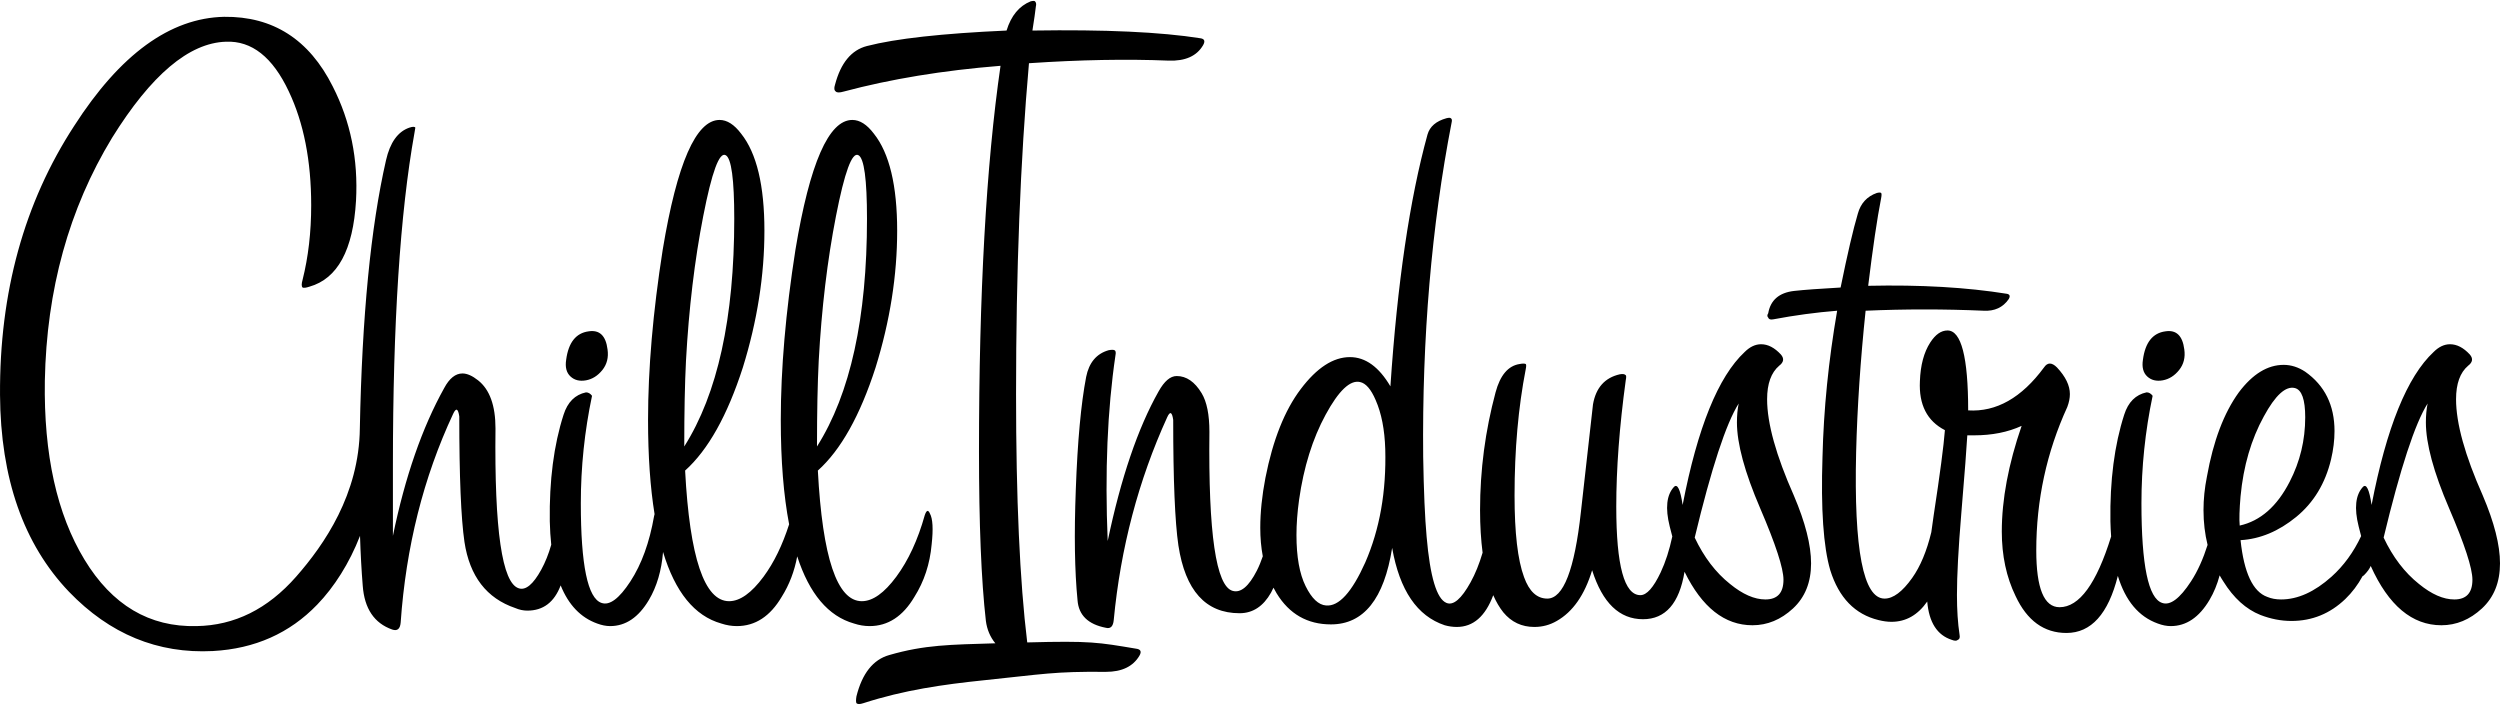 <svg width="128" height="37" viewBox="0 0 128 37" fill="none" xmlns="http://www.w3.org/2000/svg">
<path fill-rule="evenodd" clip-rule="evenodd" d="M52.992 0.068C53.051 0.128 53.066 0.215 53.036 0.333C53.007 0.597 52.948 1.008 52.86 1.564C56.567 1.506 59.436 1.638 61.466 1.96C61.672 1.99 61.715 2.108 61.599 2.313C61.275 2.871 60.685 3.134 59.833 3.104C57.685 3.016 55.301 3.06 52.683 3.237C52.242 8.224 52.022 13.87 52.022 20.176C52.022 25.516 52.212 29.755 52.594 32.892C55.861 32.804 56.224 32.889 58.166 33.212C58.401 33.241 58.46 33.359 58.343 33.564C58.019 34.121 57.445 34.399 56.621 34.399C53.973 34.371 53.388 34.519 50.388 34.828C48.278 35.047 46.291 35.328 44.203 36.003C44.026 36.062 43.909 36.062 43.85 36.003C43.821 35.944 43.821 35.827 43.85 35.651C44.144 34.477 44.703 33.773 45.527 33.539C47.351 33.011 48.649 33.008 50.961 32.937C50.697 32.614 50.535 32.233 50.477 31.792C50.24 29.71 50.124 26.82 50.124 23.125C50.124 15.029 50.491 8.443 51.227 3.369C48.284 3.604 45.607 4.044 43.194 4.689C42.989 4.748 42.856 4.748 42.797 4.689C42.709 4.63 42.694 4.513 42.753 4.337C43.046 3.222 43.591 2.562 44.386 2.357C45.857 1.976 48.24 1.712 51.536 1.564C51.771 0.802 52.183 0.304 52.771 0.068C52.889 0.04 52.963 0.04 52.992 0.068ZM11.475 0.861C13.976 0.832 15.83 2.02 17.036 4.425C17.948 6.214 18.345 8.165 18.228 10.277C18.08 12.8 17.286 14.267 15.845 14.677C15.668 14.736 15.55 14.75 15.492 14.721C15.433 14.662 15.433 14.531 15.492 14.326C15.786 13.157 15.933 11.885 15.933 10.511C15.933 8.232 15.55 6.287 14.786 4.68C13.962 2.926 12.888 2.078 11.564 2.136C9.68 2.196 7.739 3.835 5.737 7.057C3.531 10.69 2.384 14.834 2.296 19.491C2.236 23.269 2.913 26.324 4.325 28.652C5.737 30.981 7.65 32.115 10.063 32.056C12.005 32.026 13.704 31.184 15.161 29.527C16.613 27.875 18.386 25.298 18.424 21.93C18.535 16.202 18.982 11.628 19.763 8.208C19.969 7.3 20.366 6.742 20.955 6.537C21.132 6.478 21.235 6.478 21.265 6.537C21.265 6.567 21.25 6.654 21.221 6.801C20.484 10.908 20.117 16.569 20.117 23.784V27.436C20.739 24.416 21.615 21.892 22.743 19.868C23.01 19.37 23.321 19.121 23.678 19.121C23.915 19.121 24.183 19.239 24.478 19.473C25.072 19.942 25.369 20.764 25.369 21.937C25.31 27.129 25.707 29.856 26.561 30.121C26.914 30.238 27.296 29.922 27.708 29.175C27.919 28.791 28.09 28.362 28.224 27.889C28.184 27.514 28.158 27.115 28.149 26.689C28.12 24.606 28.354 22.787 28.855 21.233C29.061 20.588 29.443 20.207 30.003 20.089C30.12 20.089 30.224 20.147 30.312 20.265C29.929 22.083 29.738 23.916 29.738 25.764C29.738 28.932 30.091 30.634 30.797 30.869C31.209 31.016 31.702 30.649 32.276 29.769C32.85 28.889 33.254 27.774 33.489 26.424C33.497 26.387 33.505 26.354 33.514 26.324C33.293 24.958 33.18 23.352 33.18 21.497C33.18 18.886 33.43 15.982 33.931 12.785C34.666 8.356 35.637 6.141 36.843 6.141C37.225 6.141 37.594 6.376 37.947 6.845C38.742 7.842 39.138 9.5 39.138 11.816C39.138 14.104 38.771 16.437 38.035 18.812C37.241 21.276 36.254 23.037 35.078 24.093C35.313 28.552 36.064 30.781 37.33 30.781C37.887 30.781 38.476 30.362 39.094 29.527C39.633 28.797 40.065 27.897 40.403 26.845C40.121 25.371 39.976 23.594 39.976 21.497C39.976 18.886 40.226 15.982 40.727 12.785C41.462 8.356 42.432 6.141 43.639 6.141C44.022 6.141 44.39 6.376 44.743 6.845C45.537 7.842 45.935 9.5 45.935 11.816C45.935 14.104 45.567 16.437 44.831 18.812C44.036 21.276 43.051 23.037 41.874 24.093C42.11 28.552 42.86 30.781 44.125 30.781C44.684 30.781 45.273 30.362 45.891 29.527C46.509 28.69 46.994 27.642 47.347 26.381C47.435 26.117 47.524 26.088 47.611 26.292C47.758 26.557 47.788 27.085 47.7 27.876C47.611 28.874 47.317 29.769 46.817 30.561C46.228 31.557 45.463 32.056 44.523 32.056C44.258 32.056 43.992 32.012 43.728 31.925C42.408 31.553 41.44 30.401 40.817 28.485C40.678 29.24 40.416 29.933 40.021 30.561C39.432 31.557 38.668 32.056 37.726 32.056C37.461 32.056 37.197 32.012 36.932 31.925C35.56 31.539 34.567 30.313 33.948 28.261C33.87 29.212 33.63 30.03 33.225 30.715C32.695 31.61 32.033 32.056 31.239 32.056C31.032 32.056 30.812 32.012 30.577 31.925C29.733 31.623 29.11 30.971 28.706 29.972C28.38 30.833 27.813 31.264 27.002 31.264C26.796 31.264 26.589 31.221 26.384 31.133C24.913 30.634 24.045 29.504 23.78 27.745C23.604 26.542 23.515 24.4 23.515 21.32C23.456 20.911 23.35 20.866 23.201 21.189C21.679 24.445 20.784 28.009 20.514 31.88C20.485 32.203 20.341 32.321 20.082 32.233C19.162 31.909 18.658 31.162 18.572 29.989C18.509 29.215 18.462 28.363 18.433 27.436C17.89 28.835 17.109 30.06 16.242 30.956C14.83 32.423 13.049 33.215 10.902 33.333C8.077 33.479 5.62 32.467 3.531 30.297C1.207 27.862 0.029 24.503 0.001 20.22C-0.029 14.97 1.236 10.38 3.796 6.449C6.15 2.782 8.71 0.92 11.475 0.861ZM96.093 9.88C96.21 9.851 96.284 9.851 96.314 9.88C96.342 9.91 96.342 9.998 96.314 10.145C96.107 11.201 95.887 12.697 95.651 14.633C98.328 14.574 100.697 14.711 102.758 15.043C102.904 15.073 102.934 15.165 102.845 15.316C102.551 15.74 102.124 15.939 101.566 15.909C99.536 15.821 97.519 15.821 95.519 15.909C95.254 18.438 95.092 20.852 95.034 23.148C94.915 28.149 95.401 30.648 96.49 30.648C96.932 30.648 97.402 30.297 97.903 29.592C98.323 29 98.649 28.218 98.883 27.25C98.92 26.971 98.959 26.684 99.005 26.381C99.328 24.269 99.519 22.817 99.579 22.024C98.667 21.555 98.24 20.72 98.299 19.516C98.328 18.696 98.505 18.036 98.828 17.537C99.094 17.126 99.387 16.92 99.712 16.92C100.417 16.92 100.77 18.284 100.77 21.012C102.211 21.101 103.507 20.367 104.654 18.812C104.831 18.548 105.052 18.548 105.316 18.812C105.757 19.282 105.978 19.737 105.978 20.177C105.978 20.383 105.934 20.602 105.846 20.837C104.786 23.154 104.257 25.604 104.257 28.184C104.257 30.12 104.654 31.089 105.449 31.089C106.462 31.089 107.343 29.879 108.09 27.467C108.072 27.216 108.058 26.96 108.053 26.688C108.023 24.606 108.258 22.788 108.759 21.233C108.964 20.588 109.347 20.206 109.906 20.088C110.023 20.088 110.127 20.148 110.215 20.265C109.832 22.084 109.642 23.917 109.642 25.765C109.642 28.933 109.994 30.635 110.701 30.869C111.112 31.016 111.605 30.648 112.179 29.768C112.527 29.235 112.804 28.605 113.028 27.9C112.891 27.344 112.819 26.75 112.819 26.117C112.819 25.559 112.877 24.988 112.995 24.4C113.319 22.582 113.863 21.145 114.628 20.088C115.334 19.15 116.099 18.681 116.923 18.681C117.305 18.681 117.673 18.798 118.027 19.032C119.027 19.737 119.527 20.749 119.527 22.068C119.527 22.539 119.468 23.022 119.35 23.52C119.055 24.753 118.46 25.735 117.563 26.469C116.666 27.202 115.716 27.599 114.716 27.656C114.893 29.329 115.349 30.297 116.084 30.561C116.29 30.648 116.526 30.692 116.791 30.692C117.644 30.692 118.505 30.304 119.373 29.527C119.997 28.968 120.502 28.273 120.89 27.448C120.856 27.313 120.814 27.149 120.763 26.953C120.527 26.014 120.601 25.34 120.984 24.928C121.16 24.753 121.307 25.06 121.425 25.853C122.189 21.892 123.248 19.282 124.602 18.021C124.866 17.757 125.146 17.625 125.44 17.625C125.794 17.625 126.131 17.801 126.456 18.152C126.632 18.358 126.602 18.548 126.368 18.725C125.955 19.076 125.75 19.648 125.75 20.44C125.75 21.672 126.205 23.316 127.118 25.369C127.706 26.748 128 27.906 128 28.844C128 29.813 127.691 30.582 127.074 31.154C126.456 31.726 125.764 32.013 124.999 32.013C123.499 32.013 122.292 31 121.381 28.977C121.321 29.123 121.204 29.285 121.027 29.461C121.004 29.479 120.984 29.488 120.964 29.5C120.723 29.941 120.43 30.333 120.079 30.671C119.299 31.418 118.38 31.793 117.32 31.793C116.791 31.793 116.261 31.69 115.731 31.485C114.996 31.192 114.363 30.619 113.834 29.768C113.767 29.668 113.706 29.563 113.646 29.458C113.523 29.917 113.352 30.337 113.128 30.714C112.598 31.61 111.936 32.056 111.142 32.056C110.936 32.056 110.714 32.013 110.48 31.925C109.505 31.576 108.823 30.764 108.434 29.485C107.944 31.434 107.066 32.408 105.802 32.408C104.654 32.408 103.786 31.777 103.197 30.517C102.726 29.548 102.492 28.449 102.492 27.216C102.492 25.574 102.83 23.77 103.507 21.805C102.8 22.128 101.991 22.289 101.079 22.289H100.726C100.696 22.848 100.594 24.189 100.417 26.31C100.269 28.078 100.196 29.463 100.196 30.463C100.196 31.229 100.24 31.906 100.329 32.495C100.358 32.643 100.329 32.731 100.24 32.761C100.181 32.819 100.079 32.819 99.932 32.761C99.182 32.521 98.765 31.864 98.674 30.799C98.193 31.488 97.585 31.837 96.843 31.837C96.637 31.837 96.416 31.807 96.181 31.748C94.975 31.454 94.151 30.604 93.71 29.196C93.357 27.994 93.224 26.058 93.312 23.389C93.371 20.955 93.621 18.46 94.062 15.909C92.974 15.996 91.885 16.144 90.797 16.349C90.65 16.378 90.561 16.349 90.532 16.261C90.474 16.202 90.474 16.128 90.532 16.04C90.65 15.366 91.091 14.985 91.856 14.896C92.386 14.838 93.18 14.78 94.239 14.721C94.592 12.99 94.886 11.729 95.122 10.936C95.269 10.408 95.592 10.056 96.093 9.88ZM74.059 6.053C74.176 6.024 74.25 6.024 74.279 6.053C74.338 6.082 74.352 6.156 74.323 6.272C73.293 11.582 72.807 17.288 72.867 23.389C72.896 25.148 72.955 26.512 73.043 27.481C73.22 29.535 73.558 30.664 74.059 30.869C74.411 31.016 74.823 30.664 75.294 29.813C75.534 29.38 75.739 28.873 75.909 28.297C75.826 27.646 75.779 26.925 75.779 26.117C75.779 24.064 76.045 22.055 76.573 20.088C76.809 19.209 77.22 18.725 77.809 18.637C77.957 18.608 78.059 18.608 78.118 18.637C78.148 18.666 78.148 18.754 78.118 18.901C77.736 20.866 77.545 23.022 77.545 25.369C77.545 27.276 77.706 28.668 78.031 29.548C78.295 30.282 78.693 30.648 79.222 30.648C80.045 30.648 80.619 29.168 80.943 26.204L81.561 20.705C81.708 19.855 82.164 19.34 82.929 19.165C83.076 19.136 83.179 19.15 83.238 19.209C83.268 19.238 83.268 19.326 83.238 19.473C82.914 21.848 82.753 24.004 82.753 25.941C82.753 28.962 83.164 30.472 83.989 30.472C84.312 30.472 84.658 30.084 85.026 29.307C85.277 28.774 85.473 28.158 85.622 27.467C85.588 27.33 85.543 27.159 85.489 26.953C85.254 26.014 85.328 25.34 85.709 24.928C85.886 24.753 86.033 25.06 86.151 25.853C86.916 21.892 87.975 19.282 89.328 18.021C89.594 17.757 89.873 17.625 90.168 17.625C90.52 17.625 90.858 17.801 91.183 18.152C91.359 18.358 91.329 18.548 91.094 18.725C90.682 19.076 90.476 19.648 90.476 20.44C90.476 21.672 90.932 23.316 91.844 25.369C92.432 26.748 92.727 27.906 92.727 28.844C92.727 29.813 92.418 30.582 91.801 31.154C91.183 31.726 90.491 32.013 89.726 32.013C88.301 32.013 87.142 31.098 86.248 29.274C85.98 30.892 85.272 31.704 84.121 31.704C82.914 31.704 82.047 30.869 81.517 29.196C81.135 30.458 80.531 31.324 79.707 31.793C79.354 31.998 78.972 32.1 78.56 32.1C77.912 32.1 77.383 31.851 76.971 31.353C76.774 31.105 76.602 30.813 76.454 30.474C76.05 31.558 75.427 32.1 74.588 32.1C74.382 32.1 74.176 32.071 73.97 32.013C72.558 31.543 71.66 30.224 71.278 28.053C70.865 30.664 69.821 31.969 68.144 31.969C66.938 31.969 66.011 31.438 65.364 30.38C65.306 30.286 65.253 30.188 65.202 30.09C65.163 30.177 65.123 30.261 65.078 30.341C64.68 31.045 64.143 31.397 63.466 31.397C61.73 31.397 60.686 30.238 60.333 27.92C60.157 26.719 60.068 24.576 60.068 21.496C60.009 21.086 59.906 21.042 59.76 21.364C58.288 24.592 57.376 28.053 57.023 31.748C56.993 32.071 56.861 32.203 56.626 32.144C55.714 31.969 55.228 31.499 55.17 30.736C55.022 29.241 54.993 27.349 55.081 25.06C55.17 22.596 55.346 20.676 55.611 19.297C55.758 18.564 56.141 18.108 56.758 17.932C56.905 17.903 57.008 17.903 57.067 17.932C57.126 17.962 57.14 18.05 57.111 18.197C56.699 20.984 56.566 24.152 56.714 27.7C57.39 24.474 58.258 21.922 59.318 20.044C59.612 19.516 59.921 19.253 60.245 19.253C60.745 19.253 61.172 19.547 61.525 20.133C61.79 20.573 61.922 21.233 61.922 22.112C61.863 27.305 62.26 30.019 63.114 30.253C63.525 30.37 63.937 30.026 64.35 29.218C64.469 28.985 64.567 28.736 64.655 28.482C64.569 28.027 64.526 27.542 64.526 27.025C64.526 26.23 64.614 25.377 64.79 24.464C65.172 22.522 65.775 21.007 66.6 19.918C67.423 18.829 68.262 18.284 69.116 18.284C69.91 18.284 70.601 18.783 71.189 19.781C71.543 14.5 72.175 10.204 73.088 6.888C73.205 6.478 73.529 6.2 74.059 6.053ZM69.633 19.56C69.128 19.444 68.54 20.001 67.872 21.233C67.203 22.465 66.75 23.917 66.513 25.589C66.423 26.234 66.379 26.836 66.379 27.392C66.379 28.508 66.535 29.38 66.847 30.01C67.159 30.642 67.508 30.972 67.894 31C68.548 31.06 69.216 30.325 69.9 28.801C70.642 27.099 70.984 25.165 70.925 22.992C70.894 21.995 70.731 21.16 70.434 20.484C70.196 19.928 69.929 19.62 69.633 19.56ZM124.293 20.66C123.645 21.688 122.896 23.975 122.042 27.525C122.512 28.522 123.116 29.314 123.852 29.9C124.499 30.428 125.102 30.692 125.661 30.692C126.279 30.692 126.588 30.356 126.588 29.681C126.588 29.094 126.191 27.877 125.396 26.028C124.602 24.18 124.205 22.714 124.205 21.628C124.205 21.277 124.234 20.955 124.293 20.66ZM89.02 20.66C88.372 21.688 87.622 23.975 86.769 27.525C87.24 28.522 87.842 29.314 88.579 29.9C89.225 30.428 89.828 30.692 90.388 30.692C91.006 30.692 91.314 30.356 91.314 29.681C91.314 29.094 90.917 27.877 90.123 26.028C89.328 24.18 88.931 22.714 88.931 21.628C88.931 21.277 88.96 20.955 89.02 20.66ZM117.497 19.868C117.026 19.752 116.496 20.236 115.908 21.32C115.261 22.494 114.863 23.858 114.716 25.413C114.658 26.087 114.643 26.586 114.673 26.909C115.731 26.674 116.585 25.927 117.232 24.664C117.761 23.638 118.027 22.539 118.027 21.364C118.027 20.456 117.85 19.956 117.497 19.868ZM37.153 7.945C36.828 7.768 36.446 8.81 36.005 11.068C35.564 13.328 35.269 15.792 35.123 18.461C35.063 19.634 35.034 21.101 35.034 22.86C36.74 20.163 37.594 16.276 37.594 11.201C37.594 9.176 37.446 8.092 37.153 7.945ZM43.949 7.945C43.624 7.768 43.242 8.81 42.801 11.068C42.36 13.328 42.065 15.792 41.919 18.461C41.859 19.634 41.83 21.101 41.83 22.86C43.537 20.163 44.39 16.276 44.39 11.201C44.39 9.176 44.242 8.092 43.949 7.945ZM30.135 16.965C30.694 16.877 31.018 17.184 31.106 17.889C31.165 18.3 31.076 18.651 30.842 18.945C30.605 19.239 30.327 19.414 30.003 19.473C29.679 19.531 29.414 19.466 29.209 19.275C29.002 19.085 28.928 18.798 28.988 18.417C29.105 17.537 29.488 17.053 30.135 16.965ZM110.866 16.965C111.423 16.877 111.747 17.184 111.836 17.889C111.894 18.3 111.806 18.651 111.571 18.945C111.336 19.239 111.056 19.414 110.733 19.473C110.409 19.531 110.144 19.466 109.938 19.275C109.732 19.085 109.658 18.798 109.718 18.417C109.834 17.537 110.218 17.053 110.866 16.965Z" fill="black"/>
</svg>
